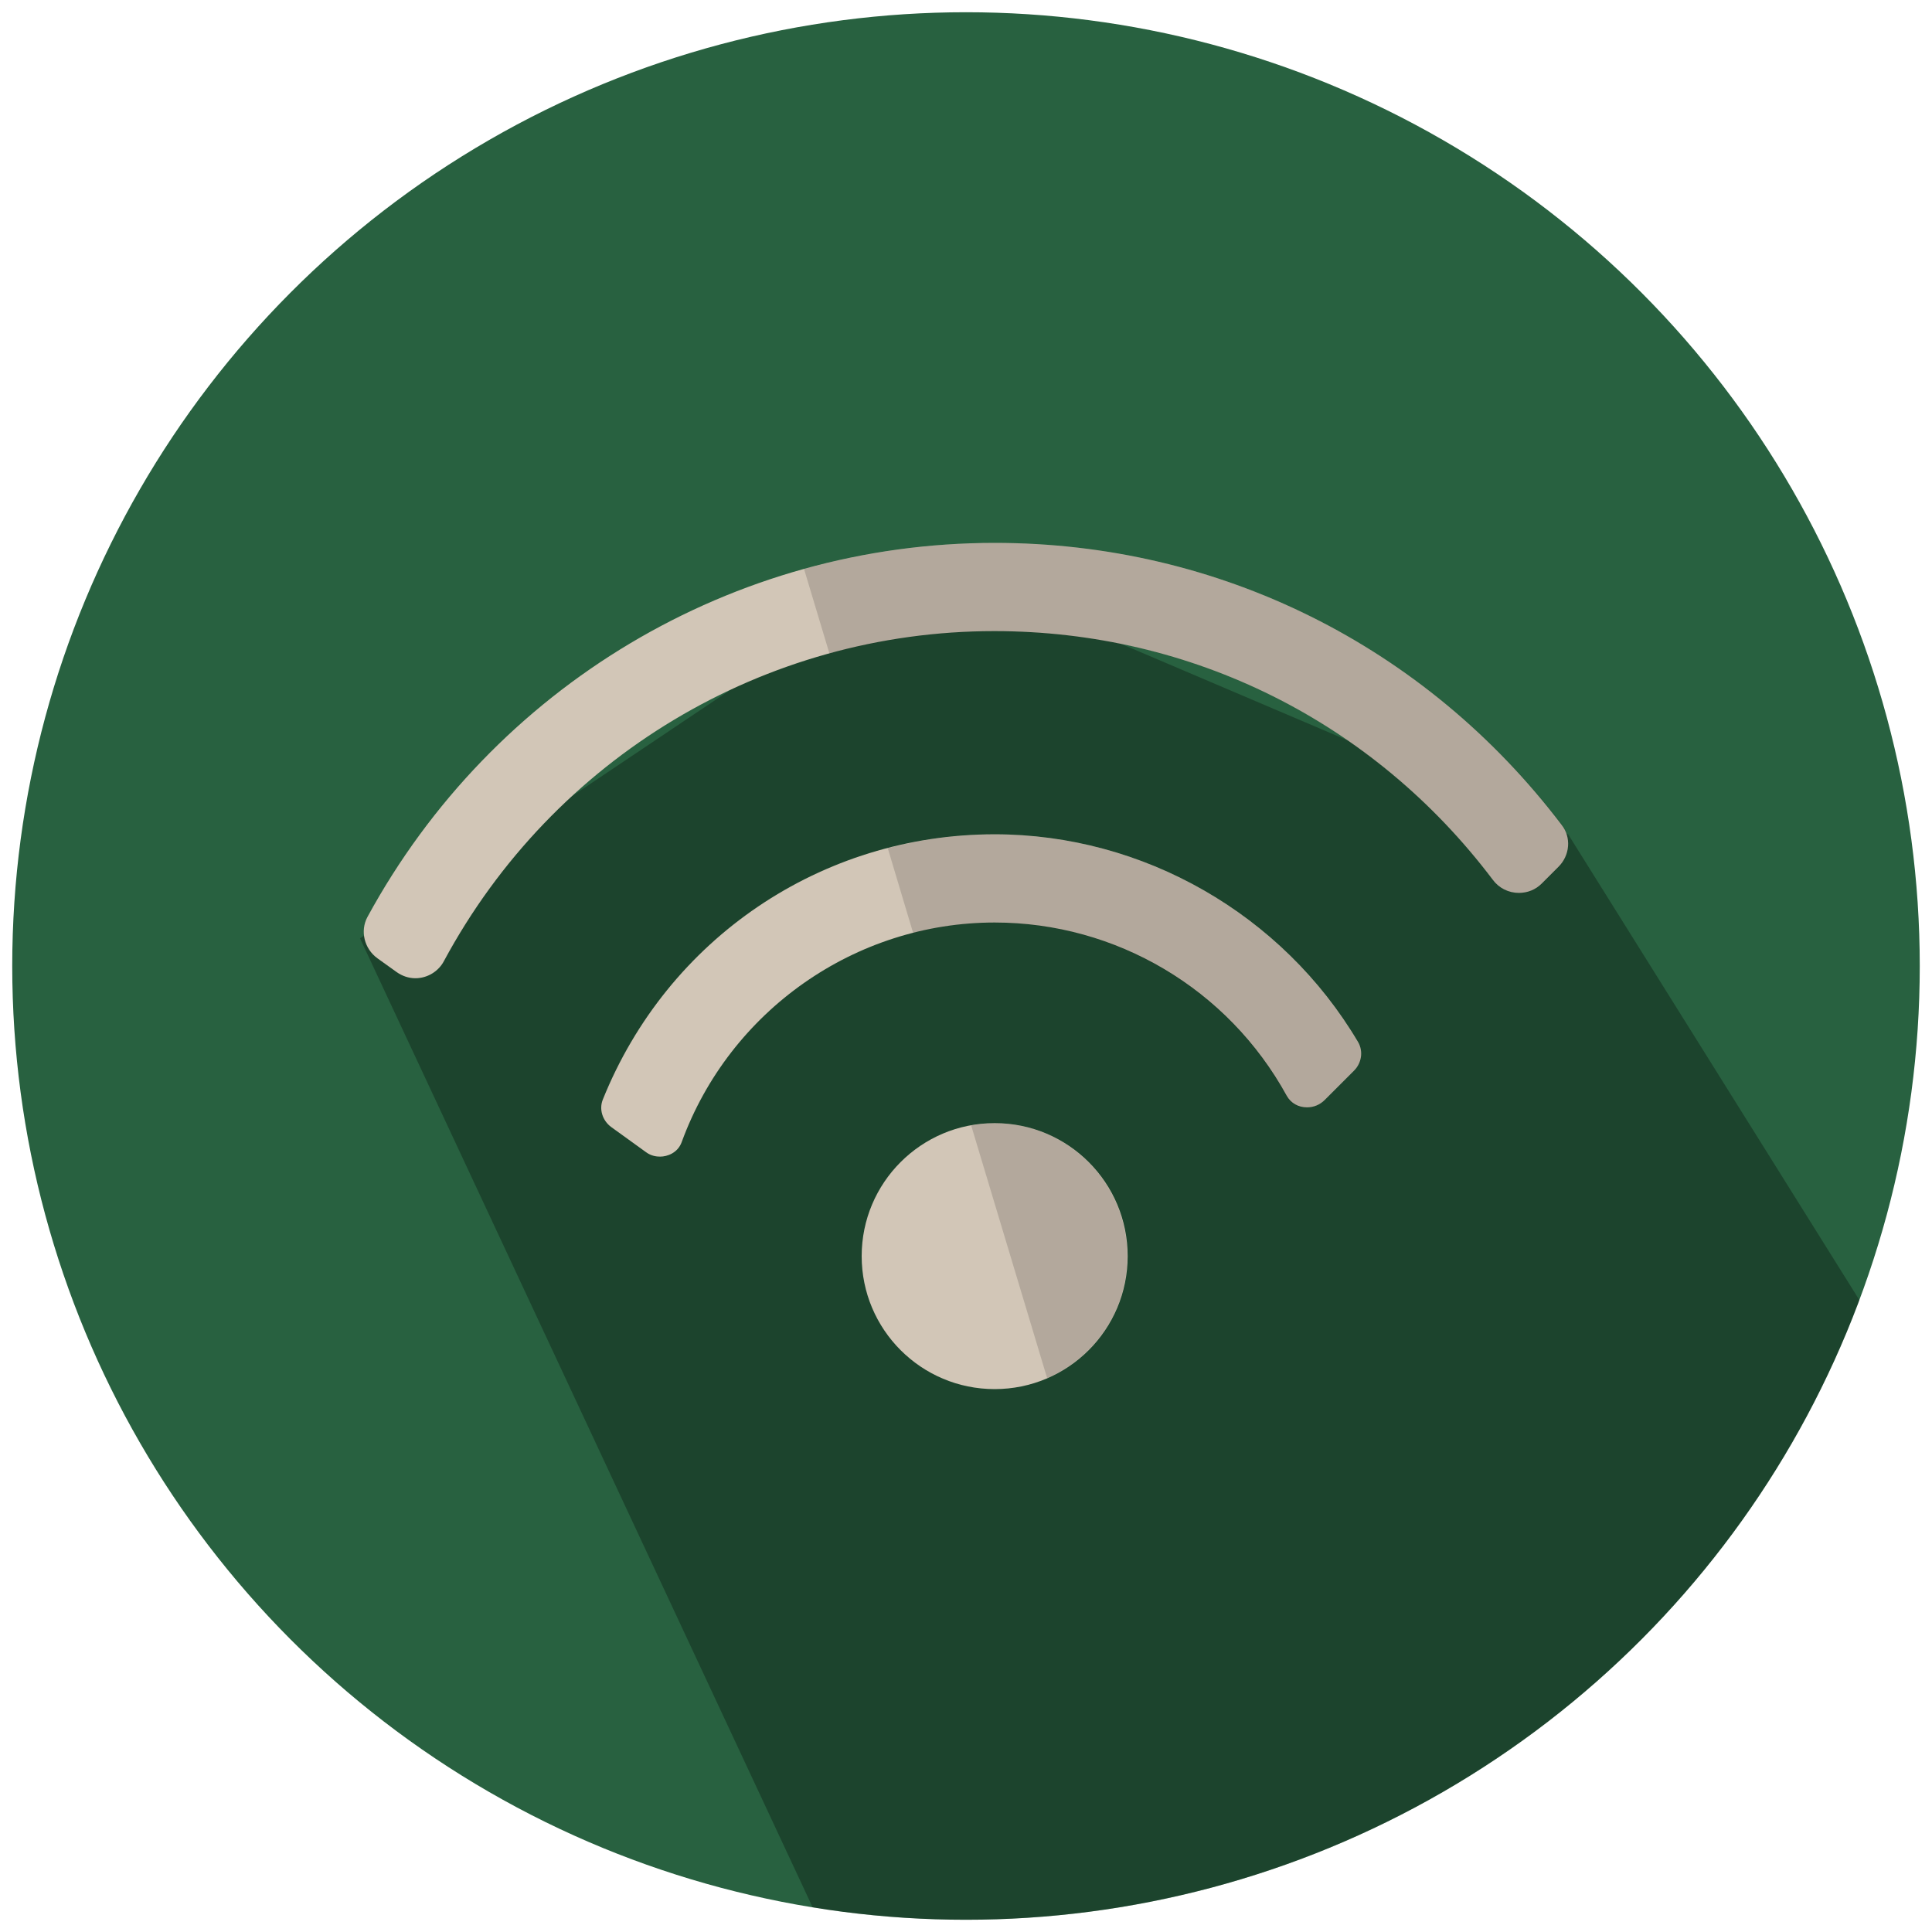 <?xml version="1.0" encoding="utf-8"?>
<!-- Generator: Adobe Illustrator 23.0.0, SVG Export Plug-In . SVG Version: 6.00 Build 0)  -->
<svg version="1.1" id="Vrstva_1" xmlns="http://www.w3.org/2000/svg" xmlns:xlink="http://www.w3.org/1999/xlink" x="0px" y="0px"
	 viewBox="0 0 60 60" style="enable-background:new 0 0 60 60;" xml:space="preserve">
<style type="text/css">
	.st0{fill:#286140;}
	.st1{opacity:0.3;clip-path:url(#SVGID_3_);}
	.st2{fill:#D2C6B7;}
	.st3{opacity:0.15;}
	.st4{clip-path:url(#SVGID_6_);}
	.st5{opacity:0.5;}
	.st6{opacity:0.3;clip-path:url(#SVGID_8_);}
	.st7{clip-path:url(#SVGID_11_);}
	.st8{opacity:0.3;clip-path:url(#SVGID_12_);}
	.st9{opacity:0.3;clip-path:url(#SVGID_13_);}
	.st10{opacity:0.3;clip-path:url(#SVGID_14_);}
	.st11{fill:#FFFFFF;}
	.st12{fill:none;stroke:#286140;stroke-width:0.915;stroke-linecap:round;stroke-miterlimit:10;}
</style>
<g>
	<circle class="st0" cx="30" cy="30" r="29.62"/>
	<g>
		<defs>
			<circle id="SVGID_1_" cx="30" cy="30" r="29.62"/>
		</defs>
		<clipPath id="SVGID_3_">
			<use xlink:href="#SVGID_1_"  style="overflow:visible;"/>
		</clipPath>
		<g class="st1">
			<path d="M11.18,29.14l14.99,32.09c0,0,16.96,7.42,17.38,6.93c0.42-0.49,15.48-25.73,15.48-25.73L48.7,25.91l-20-8.52L11.18,29.14
				z"/>
		</g>
	</g>
	<g>
		<circle class="st2" cx="30.89" cy="39.01" r="4.13"/>
		<path class="st2" d="M30.89,25.91c-5.38,0-10.16,3.24-12.17,8.24c-0.12,0.3-0.01,0.65,0.26,0.85l1.08,0.78
			c0.16,0.12,0.33,0.14,0.44,0.14c0.23,0,0.55-0.12,0.67-0.45c1.49-4.08,5.39-6.82,9.72-6.82c3.77,0,7.25,2.06,9.07,5.38
			c0.13,0.23,0.36,0.36,0.63,0.36c0.21,0,0.4-0.08,0.55-0.23l0.91-0.91c0.24-0.24,0.29-0.6,0.13-0.88
			C39.83,28.39,35.5,25.91,30.89,25.91z"/>
		<path class="st2" d="M30.89,16.86c-8.12,0-15.58,4.45-19.48,11.62c-0.23,0.43-0.1,0.98,0.31,1.28l0.6,0.43
			c0.17,0.12,0.37,0.19,0.58,0.19c0.37,0,0.72-0.21,0.89-0.54c3.4-6.31,9.95-10.24,17.09-10.24c6.13,0,11.77,2.81,15.48,7.72
			c0.19,0.26,0.49,0.41,0.81,0.41c0.27,0,0.52-0.1,0.71-0.29l0.52-0.52c0.36-0.36,0.4-0.92,0.1-1.3
			C44.27,20.05,37.85,16.86,30.89,16.86z"/>
	</g>
	<g class="st3">
		<path d="M32.52,42.8c1.47-0.64,2.49-2.09,2.49-3.79c0-2.28-1.85-4.13-4.13-4.13c-0.25,0-0.49,0.03-0.72,0.07L32.52,42.8z"/>
		<path d="M42.18,32.38c-2.35-3.99-6.68-6.47-11.3-6.47c-1.14,0-2.25,0.15-3.31,0.43l0.79,2.64c0.81-0.21,1.66-0.32,2.52-0.32
			c3.77,0,7.25,2.06,9.07,5.38c0.13,0.23,0.36,0.36,0.63,0.36c0.21,0,0.4-0.08,0.55-0.23l0.91-0.91
			C42.3,33.02,42.35,32.66,42.18,32.38z"/>
		<path d="M48.51,25.61c-4.24-5.56-10.66-8.75-17.62-8.75c-2.03,0-4.02,0.28-5.92,0.81l0.79,2.63c1.65-0.45,3.37-0.69,5.13-0.69
			c6.13,0,11.77,2.81,15.48,7.72c0.19,0.26,0.49,0.41,0.81,0.41c0.27,0,0.52-0.1,0.71-0.29l0.52-0.52
			C48.76,26.56,48.81,26,48.51,25.61z"/>
	</g>
</g>
</svg>
